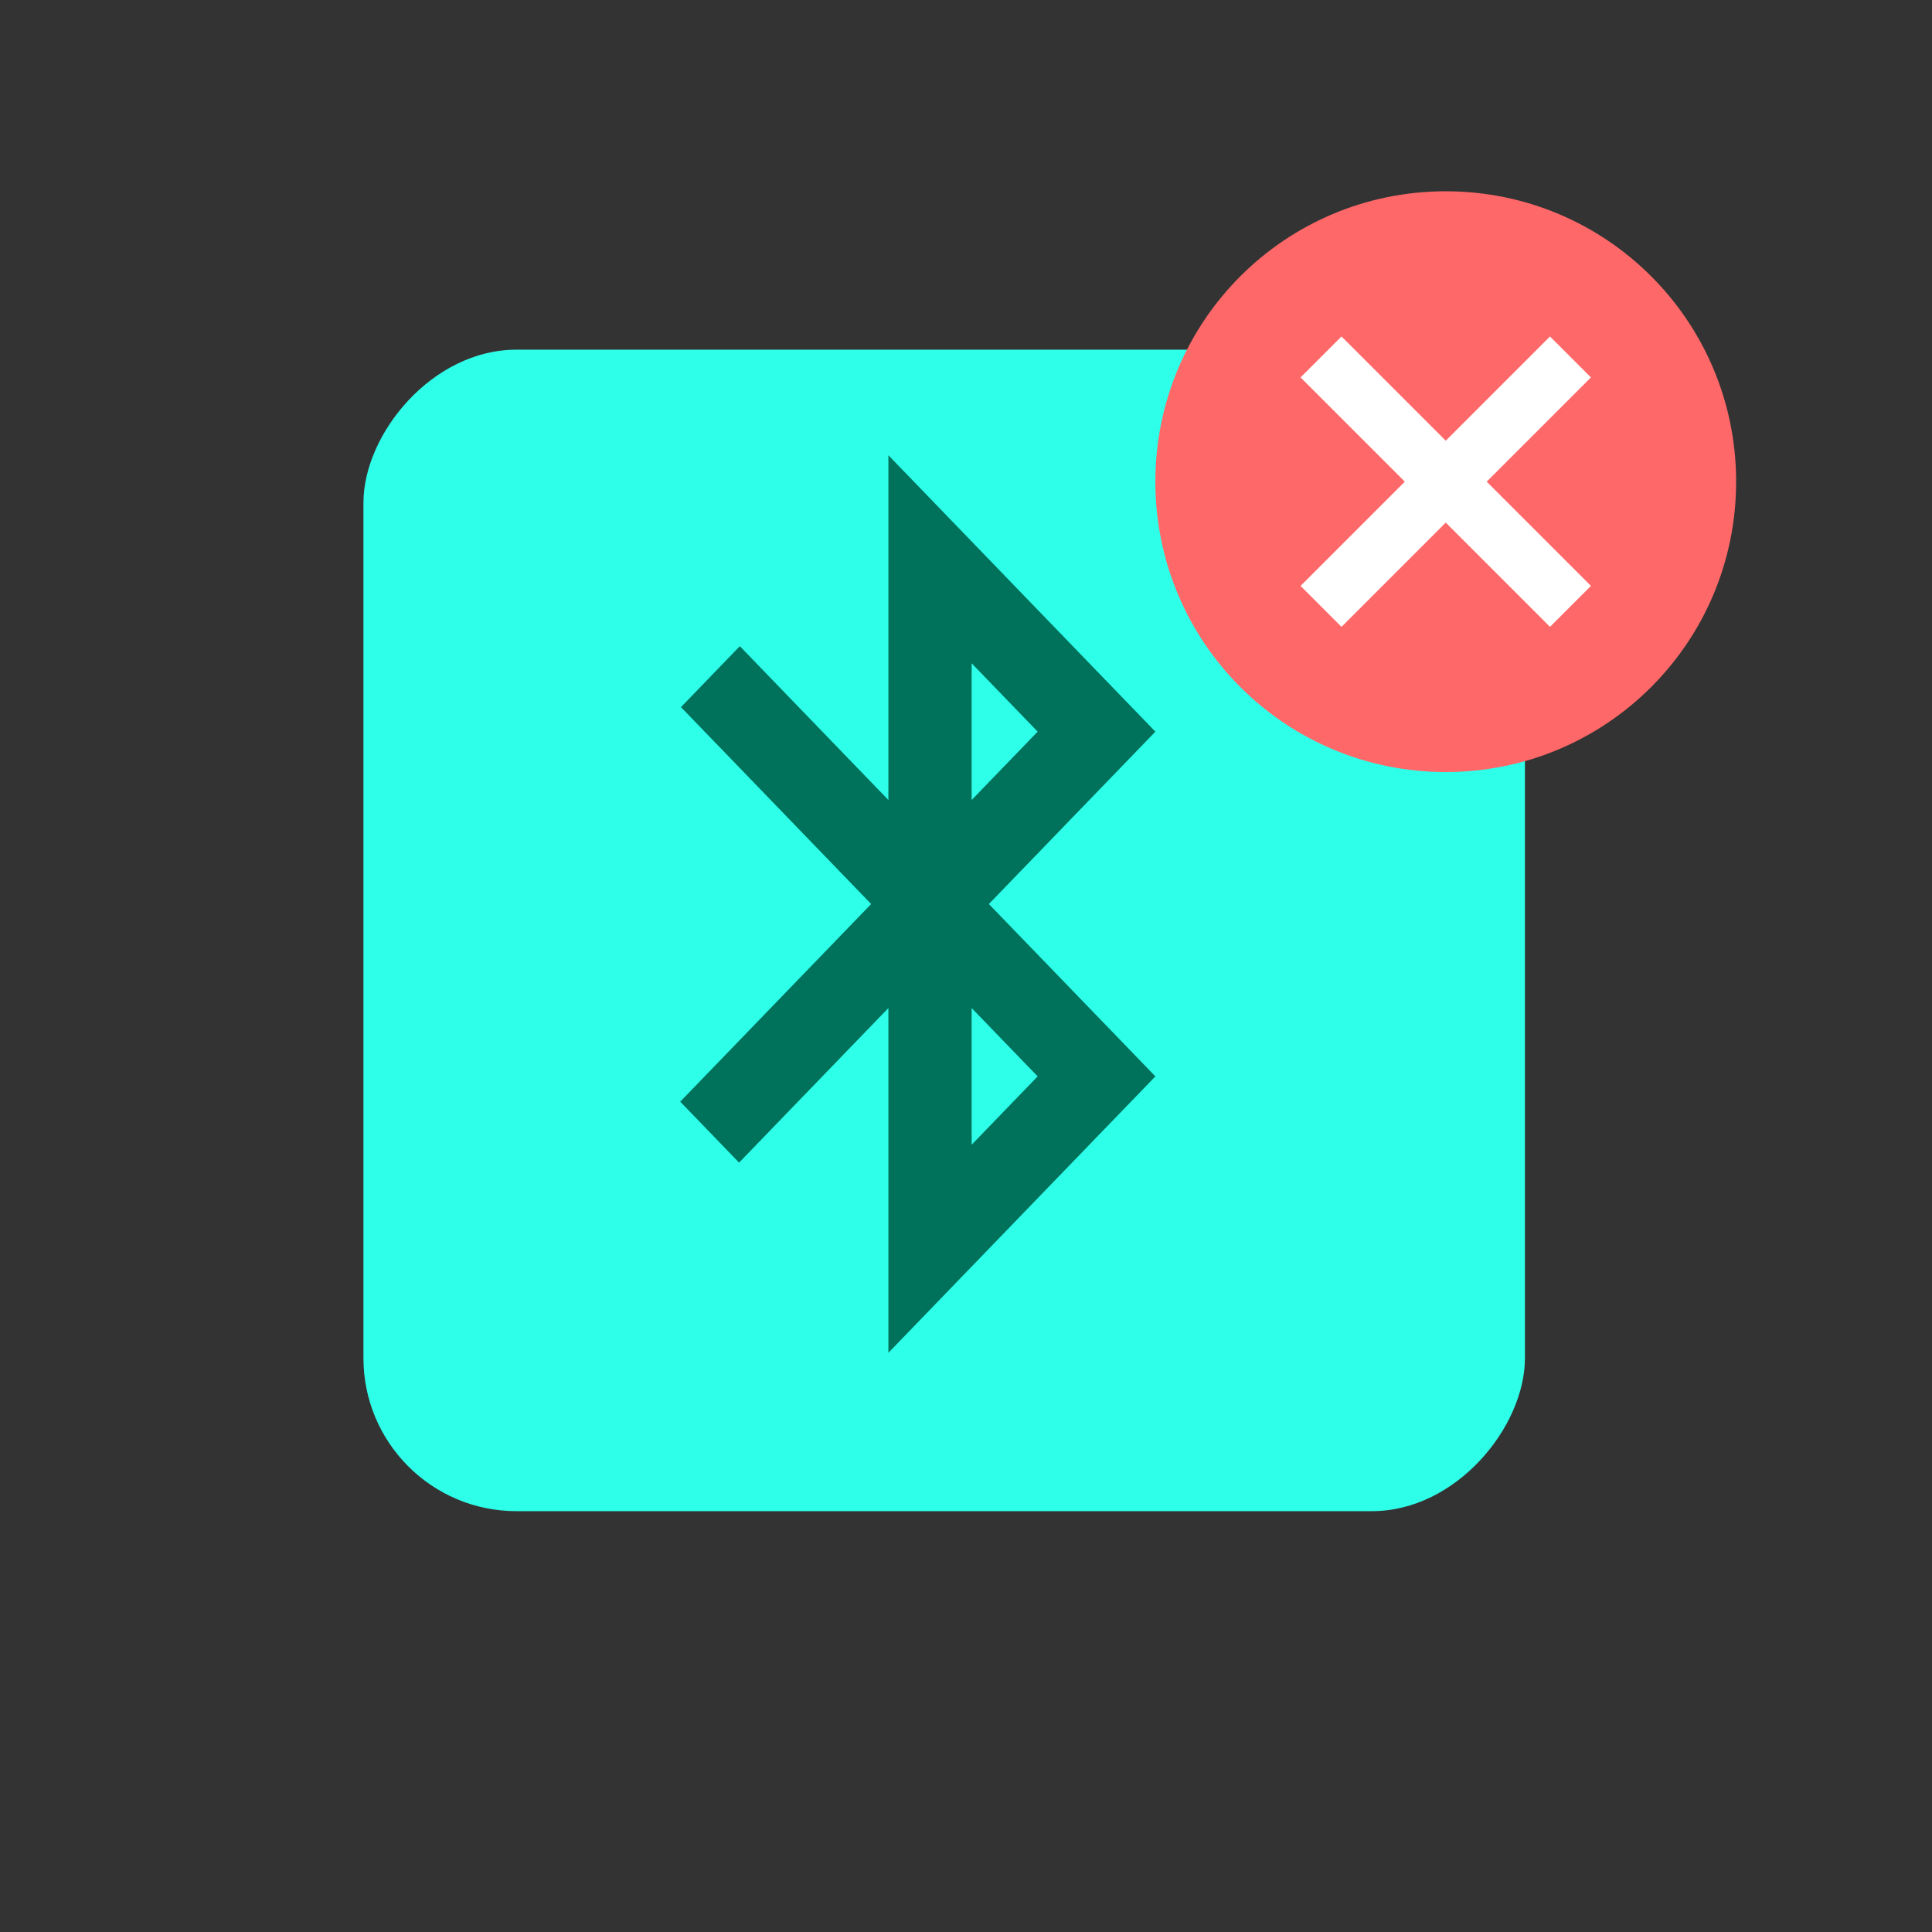 <svg width="101" height="101" viewBox="0 0 101 101" fill="none" xmlns="http://www.w3.org/2000/svg">
<rect x="0" y="0" width="101" height="101" fill="#333333" stroke="none"/>
<rect width="60.72" height="60.72" rx="8" transform="matrix(1 0 0 -1 19 79)" fill="#2EFFE9"/>
<circle cx="75.5" cy="25.5" r="13.5" fill="white"/>
<path d="M60.4 38.249L46.443 23.8V41.822L38.676 33.78L35.599 36.967L45.542 47.26L35.56 57.593L38.637 60.779L46.443 52.698V70.72L60.4 56.271L51.696 47.26L60.4 38.249ZM50.795 34.676L54.246 38.249L50.795 41.822V34.676ZM50.795 59.844V52.698L54.246 56.271L50.795 59.844Z" fill="#00715B"/>
<path d="M75.58 10C67.186 10 60.4 16.785 60.4 25.18C60.4 33.575 67.186 40.36 75.58 40.36C83.975 40.36 90.76 33.575 90.76 25.18C90.76 16.785 83.975 10 75.58 10ZM83.17 30.63L81.03 32.77L75.58 27.32L70.13 32.77L67.99 30.63L73.44 25.18L67.99 19.73L70.13 17.59L75.58 23.04L81.03 17.59L83.17 19.73L77.72 25.18L83.17 30.63Z" fill="#FF6868"/>
</svg>
